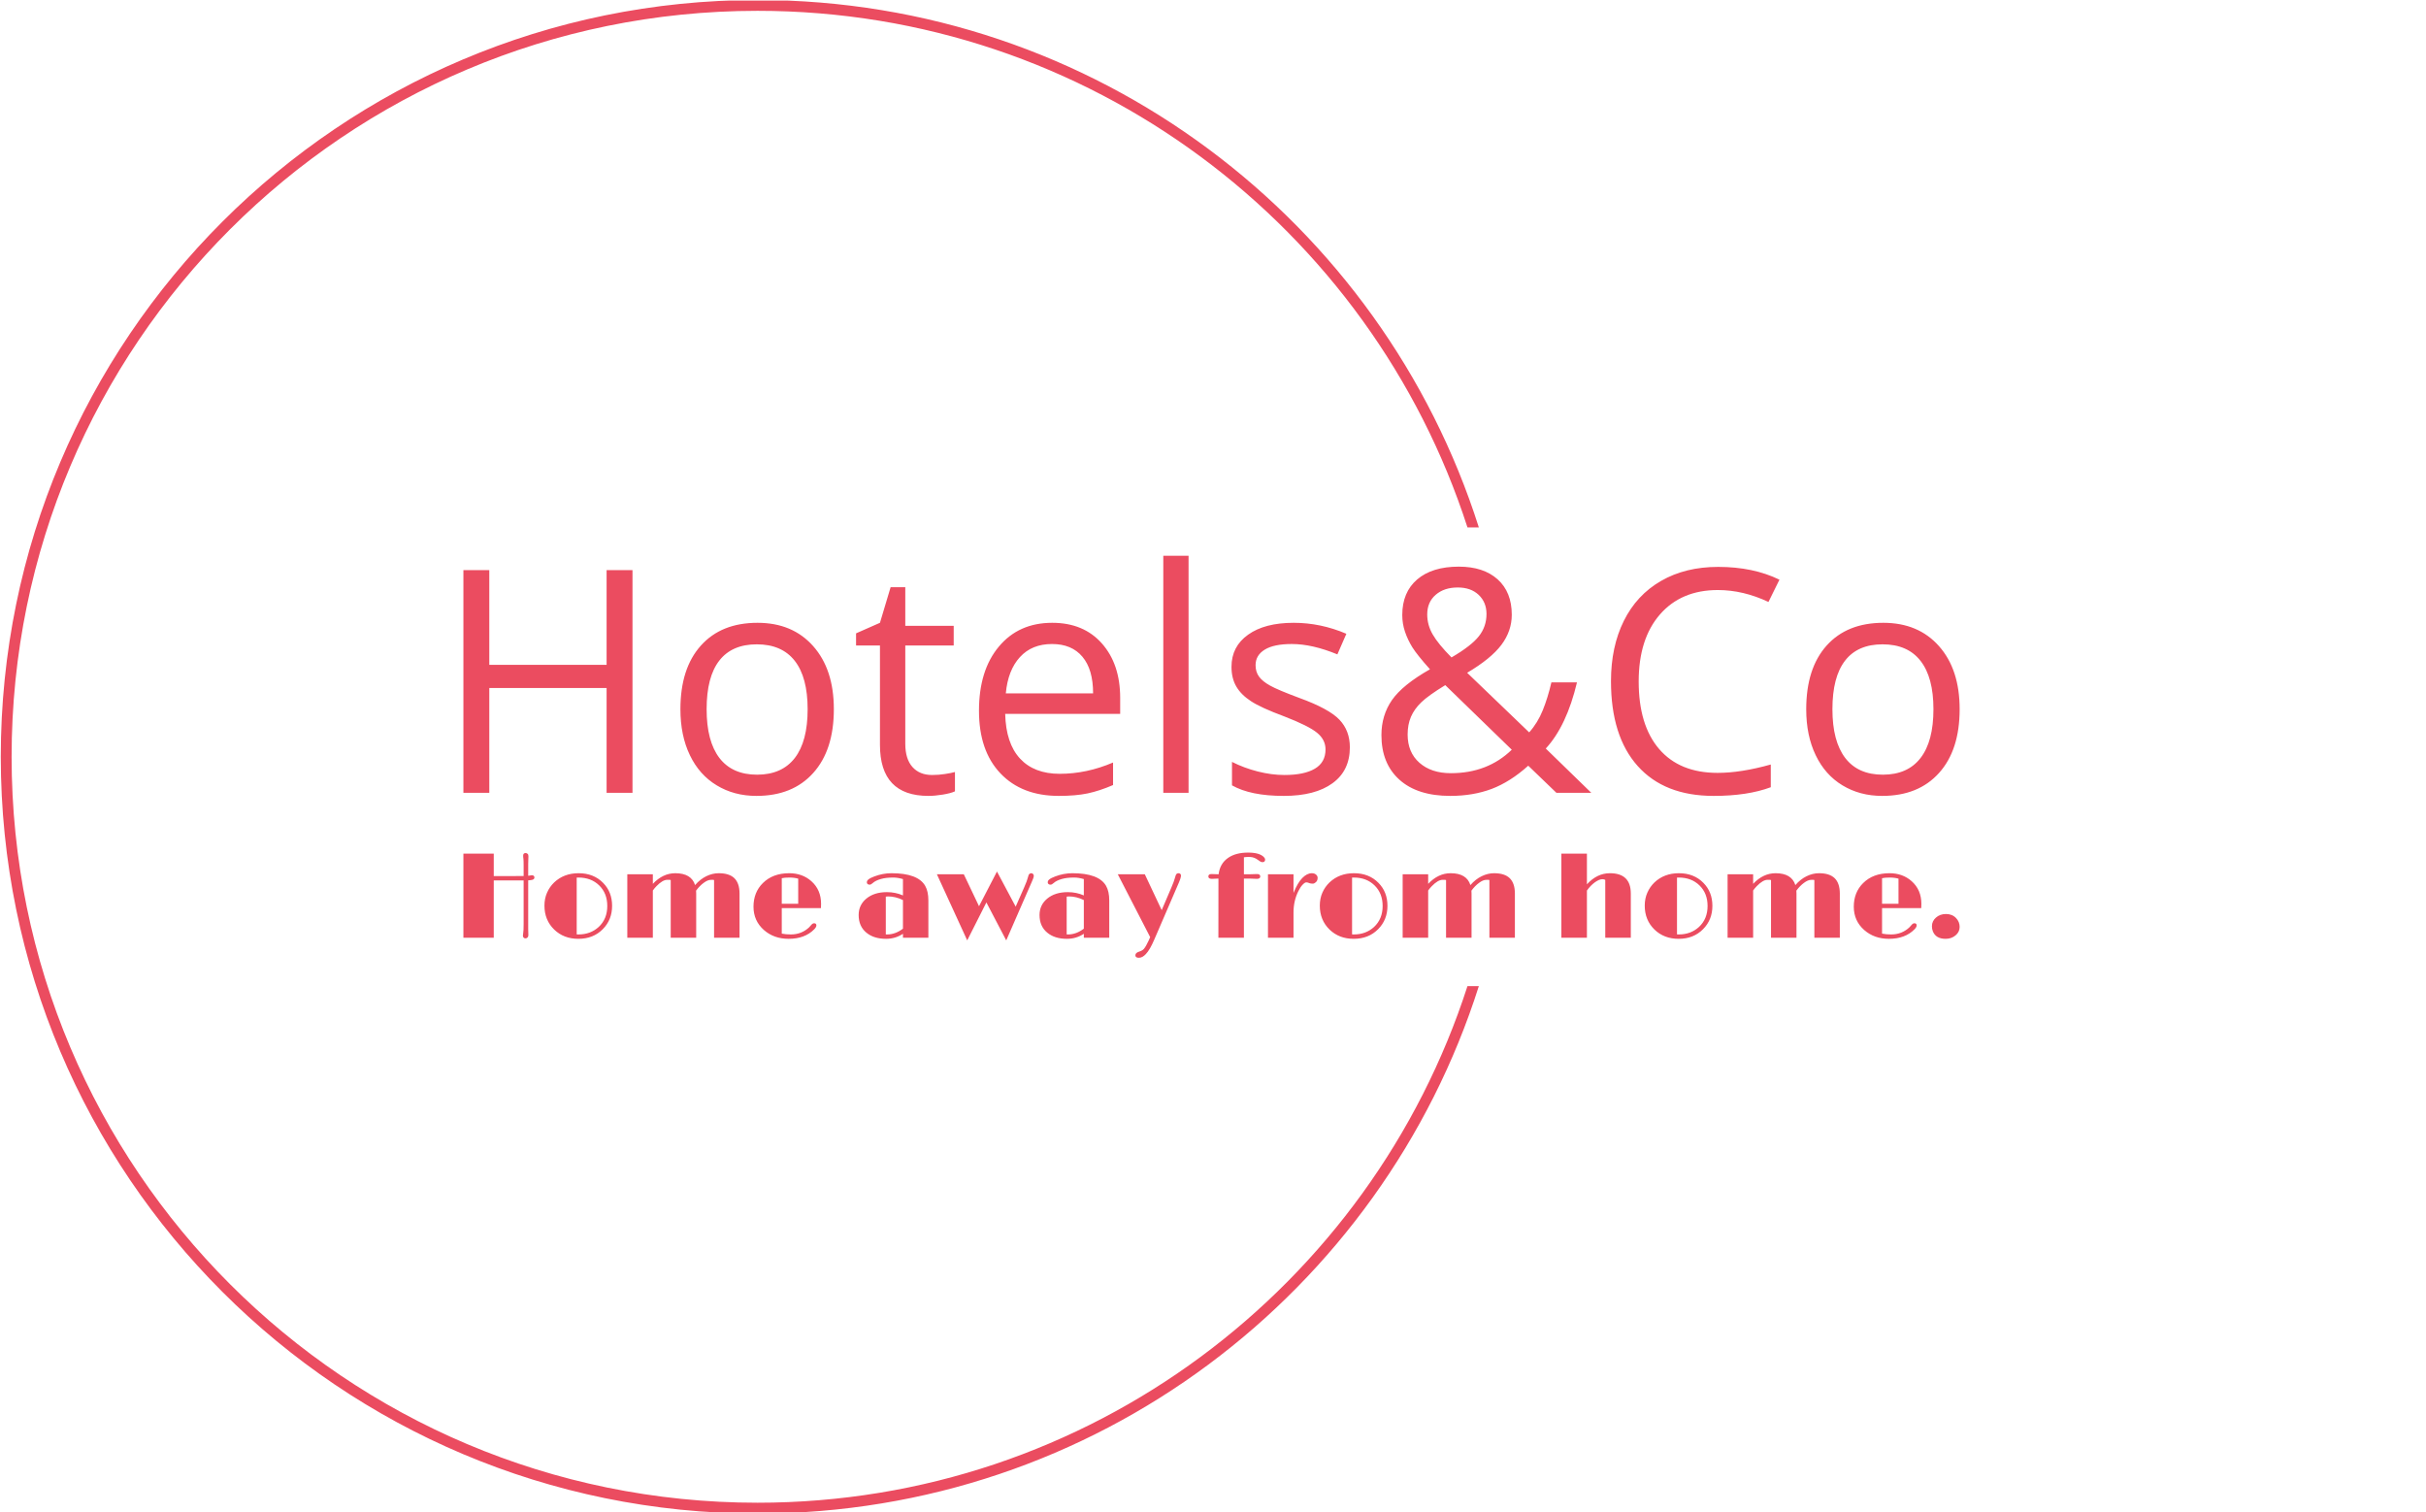<svg xmlns="http://www.w3.org/2000/svg" version="1.1" xmlns:xlink="http://www.w3.org/1999/xlink" xmlns:svgjs="http://svgjs.dev/svgjs" width="1500" height="935" viewBox="0 0 1500 935"><g transform="matrix(1,0,0,1,-0.909,0.379)"><svg viewBox="0 0 396 247" data-background-color="#ffffff" preserveAspectRatio="xMidYMid meet" height="935" width="1500" xmlns="http://www.w3.org/2000/svg" xmlns:xlink="http://www.w3.org/1999/xlink"><g id="tight-bounds" transform="matrix(1,0,0,1,0.24,-0.1)"><svg viewBox="0 0 395.52 247.2" height="247.2" width="395.52"><g><svg></svg></g><g><svg viewBox="0 0 395.52 247.2" height="247.2" width="395.52"><g transform="matrix(1,0,0,1,75.544,90.773)"><svg viewBox="0 0 244.431 65.655" height="65.655" width="244.431"><g><svg viewBox="0 0 244.431 65.655" height="65.655" width="244.431"><g><svg viewBox="0 0 244.431 65.655" height="65.655" width="244.431"><g><svg viewBox="0 0 244.431 65.655" height="65.655" width="244.431"><g id="textblocktransform"><svg viewBox="0 0 244.431 65.655" height="65.655" width="244.431" id="textblock"><g><svg viewBox="0 0 244.431 39.217" height="39.217" width="244.431"><g transform="matrix(1,0,0,1,0,0)"><svg width="244.431" viewBox="4.91 -37.99 239.8 38.48" height="39.217" data-palette-color="#eb4c60"><path d="M32.01-35.69L32.01 0 27.86 0 27.86-16.8 9.06-16.8 9.06 0 4.91 0 4.91-35.69 9.06-35.69 9.06-20.51 27.86-20.51 27.86-35.69 32.01-35.69ZM64.28-13.4L64.28-13.4Q64.28-6.86 60.98-3.19 57.69 0.49 51.88 0.49L51.88 0.49Q48.29 0.49 45.51-1.2 42.72-2.88 41.21-6.03 39.69-9.18 39.69-13.4L39.69-13.4Q39.69-19.95 42.97-23.6 46.24-27.25 52.05-27.25L52.05-27.25Q57.66-27.25 60.97-23.51 64.28-19.78 64.28-13.4ZM43.89-13.4L43.89-13.4Q43.89-8.28 45.94-5.59 48-2.91 51.98-2.91L51.98-2.91Q55.95-2.91 58.02-5.58 60.08-8.25 60.08-13.4L60.08-13.4Q60.08-18.51 58.02-21.15 55.95-23.8 51.93-23.8L51.93-23.8Q47.95-23.8 45.92-21.19 43.89-18.58 43.89-13.4ZM80.02-2.86L80.02-2.86Q81.1-2.86 82.1-3.02 83.1-3.17 83.69-3.34L83.69-3.34 83.69-0.24Q83.03 0.07 81.75 0.28 80.46 0.49 79.44 0.49L79.44 0.49Q71.67 0.49 71.67-7.69L71.67-7.69 71.67-23.61 67.84-23.61 67.84-25.56 71.67-27.25 73.38-32.96 75.73-32.96 75.73-26.76 83.49-26.76 83.49-23.61 75.73-23.61 75.73-7.86Q75.73-5.44 76.87-4.15 78.02-2.86 80.02-2.86ZM100.33 0.49L100.33 0.49Q94.4 0.49 90.97-3.13 87.54-6.74 87.54-13.16L87.54-13.16Q87.54-19.63 90.73-23.44 93.91-27.25 99.28-27.25L99.28-27.25Q104.31-27.25 107.24-23.94 110.17-20.63 110.17-15.21L110.17-15.21 110.17-12.65 91.74-12.65Q91.86-7.93 94.12-5.49 96.38-3.05 100.48-3.05L100.48-3.05Q104.8-3.05 109.03-4.86L109.03-4.86 109.03-1.25Q106.88-0.32 104.96 0.09 103.04 0.49 100.33 0.49ZM99.24-23.85L99.24-23.85Q96.01-23.85 94.1-21.75 92.18-19.65 91.84-15.94L91.84-15.94 105.83-15.94Q105.83-19.78 104.12-21.81 102.41-23.85 99.24-23.85ZM121.13-37.99L121.13 0 117.08 0 117.08-37.99 121.13-37.99ZM146.98-7.3L146.98-7.3Q146.98-3.56 144.2-1.54 141.42 0.49 136.39 0.49L136.39 0.49Q131.07 0.49 128.09-1.2L128.09-1.2 128.09-4.96Q130.02-3.98 132.23-3.42 134.44-2.86 136.49-2.86L136.49-2.86Q139.66-2.86 141.37-3.87 143.08-4.88 143.08-6.96L143.08-6.96Q143.08-8.52 141.72-9.63 140.37-10.74 136.44-12.26L136.44-12.26Q132.7-13.65 131.13-14.69 129.55-15.72 128.78-17.04 128.01-18.36 128.01-20.19L128.01-20.19Q128.01-23.46 130.68-25.35 133.34-27.25 137.98-27.25L137.98-27.25Q142.3-27.25 146.42-25.49L146.42-25.49 144.98-22.19Q140.95-23.85 137.68-23.85L137.68-23.85Q134.8-23.85 133.34-22.95 131.87-22.05 131.87-20.46L131.87-20.46Q131.87-19.38 132.42-18.63 132.97-17.87 134.19-17.19 135.41-16.5 138.88-15.21L138.88-15.21Q143.64-13.48 145.31-11.72 146.98-9.96 146.98-7.3ZM159.38-28.59L159.38-28.59Q159.38-26.9 160.26-25.38 161.14-23.85 163.27-21.7L163.27-21.7Q166.42-23.54 167.65-25.09 168.88-26.64 168.88-28.66L168.88-28.66Q168.88-30.54 167.62-31.73 166.37-32.91 164.27-32.91L164.27-32.91Q162.09-32.91 160.74-31.74 159.38-30.57 159.38-28.59ZM163.17-3.15L163.17-3.15Q169.05-3.15 172.93-6.91L172.93-6.91 162.27-17.26Q159.56-15.6 158.43-14.51 157.31-13.43 156.77-12.18 156.24-10.94 156.24-9.35L156.24-9.35Q156.24-6.49 158.13-4.82 160.02-3.15 163.17-3.15ZM152.04-9.25L152.04-9.25Q152.04-12.43 153.73-14.87 155.43-17.31 159.82-19.8L159.82-19.8Q157.75-22.12 157-23.32 156.26-24.51 155.82-25.81 155.38-27.1 155.38-28.49L155.38-28.49Q155.38-32.15 157.77-34.2 160.17-36.25 164.44-36.25L164.44-36.25Q168.39-36.25 170.66-34.22 172.93-32.18 172.93-28.54L172.93-28.54Q172.93-25.93 171.27-23.72 169.61-21.51 165.78-19.24L165.78-19.24 175.72-9.69Q177.08-11.21 177.9-13.24 178.72-15.28 179.28-17.7L179.28-17.7 183.38-17.7Q181.72-10.72 178.38-7.1L178.38-7.1 185.68 0 180.09 0 175.57-4.35Q172.69-1.76 169.71-0.63 166.73 0.49 163.07 0.49L163.07 0.49Q157.82 0.49 154.93-2.1 152.04-4.69 152.04-9.25ZM205.96-32.5L205.96-32.5Q200.08-32.5 196.67-28.58 193.27-24.66 193.27-17.85L193.27-17.85Q193.27-10.84 196.55-7.02 199.84-3.2 205.92-3.2L205.92-3.2Q209.65-3.2 214.44-4.54L214.44-4.54 214.44-0.9Q210.72 0.49 205.28 0.49L205.28 0.49Q197.39 0.49 193.11-4.3 188.83-9.08 188.83-17.9L188.83-17.9Q188.83-23.41 190.89-27.56 192.95-31.71 196.85-33.96 200.74-36.21 206.01-36.21L206.01-36.21Q211.63-36.21 215.83-34.16L215.83-34.16 214.07-30.59Q210.02-32.5 205.96-32.5ZM244.71-13.4L244.71-13.4Q244.71-6.86 241.41-3.19 238.11 0.49 232.3 0.49L232.3 0.49Q228.72 0.49 225.93-1.2 223.15-2.88 221.64-6.03 220.12-9.18 220.12-13.4L220.12-13.4Q220.12-19.95 223.39-23.6 226.66-27.25 232.48-27.25L232.48-27.25Q238.09-27.25 241.4-23.51 244.71-19.78 244.71-13.4ZM224.32-13.4L224.32-13.4Q224.32-8.28 226.37-5.59 228.42-2.91 232.4-2.91L232.4-2.91Q236.38-2.91 238.44-5.58 240.51-8.25 240.51-13.4L240.51-13.4Q240.51-18.51 238.44-21.15 236.38-23.8 232.35-23.8L232.35-23.8Q228.37-23.8 226.35-21.19 224.32-18.58 224.32-13.4Z" opacity="1" transform="matrix(1,0,0,1,0,0)" fill="#eb4c60" class="wordmark-text-0" data-fill-palette-color="primary" id="text-0"></path></svg></g></svg></g><g transform="matrix(1,0,0,1,0,48.475)"><svg viewBox="0 0 244.431 17.18" height="17.18" width="244.431"><g transform="matrix(1,0,0,1,0,0)"><svg width="244.431" viewBox="4.32 -34.99 615.11 43.24" height="17.18" data-palette-color="#eb4c60"><path d="M30.96-23.58L30.96-3.54 31.03-1.05Q31.03-0.42 30.66-0.07 30.3 0.27 29.82 0.27 29.35 0.27 29.06-0.05 28.78-0.37 28.78-0.85L28.78-0.85Q28.78-1.34 28.91-1.95L28.91-1.95Q29.08-2.71 29.08-5.74L29.08-5.74 29.08-23.56 16.8-23.56 16.8 0 4.32 0 4.32-34.55 16.8-34.55 16.8-25.34Q22.07-25.34 25.21-25.34 28.34-25.34 29.08-25.37L29.08-25.37 29.08-29.61Q29.08-31.74 29-32.37L29-32.37 28.91-33.11Q28.88-33.45 28.88-33.69L28.88-33.69Q28.88-34.81 29.91-34.81L29.91-34.81Q30.27-34.81 30.66-34.52 31.05-34.23 31.05-33.54L31.05-33.54 30.96-30.42 30.96-25.46 32.5-25.68Q32.93-25.68 33.23-25.43 33.52-25.17 33.52-24.76L33.52-24.76Q33.52-23.8 32.01-23.68L32.01-23.68Q31.74-23.63 31.48-23.62 31.23-23.61 30.96-23.58L30.96-23.58ZM37.64-13.18L37.64-13.18Q37.64-16.11 38.71-18.52 39.77-20.92 41.62-22.71L41.62-22.71Q45.63-26.51 51.68-26.51L51.68-26.51Q57.86-26.51 61.74-22.56L61.74-22.56Q65.45-18.82 65.45-13.11L65.45-13.11Q65.45-7.37 61.64-3.52L61.64-3.52Q57.71 0.46 51.58 0.46L51.58 0.46Q45.6 0.46 41.67-3.32L41.67-3.32Q37.64-7.23 37.64-13.18ZM50.9-24.71L50.9-1.37Q51.1-1.34 51.29-1.34L51.29-1.34 51.63-1.34Q56.56-1.34 59.91-4.39L59.91-4.39Q63.47-7.69 63.47-13.04L63.47-13.04Q63.47-18.26 60.13-21.51L60.13-21.51Q56.83-24.73 51.61-24.73L51.61-24.73 51.24-24.73Q51.07-24.73 50.9-24.71L50.9-24.71ZM99.97-19.34L99.97-19.34Q100.02-18.75 100.02-18.16L100.02-18.16 100.02 0 89.55 0 89.55-23.68Q89.28-23.8 88.91-23.8L88.91-23.8 88.13-23.8Q86.23-23.8 83.69-21.19L83.69-21.19Q82.91-20.39 82.2-19.41L82.2-19.41 82.2 0 71.7 0 71.7-26.07 82.2-26.07 82.2-22.14Q86.32-26.51 91.43-26.51L91.43-26.51Q98.02-26.51 99.56-21.63L99.56-21.63Q101.66-24.05 104.18-25.28 106.71-26.51 109.27-26.51L109.27-26.51Q113.64-26.51 115.74-24.44 117.84-22.36 117.84-18.16L117.84-18.16 117.84 0 107.37 0 107.37-23.71Q107.15-23.8 106.27-23.8 105.39-23.8 104.65-23.47 103.9-23.14 103.12-22.56L103.12-22.56Q101.41-21.31 99.97-19.34ZM148.48-5.93L148.48-5.93Q149.43-5.93 149.43-5.05L149.43-5.05Q149.43-4.39 148.58-3.49L148.58-3.49Q144.72 0.46 138.01 0.46L138.01 0.46Q131.97 0.46 127.85-3.17L127.85-3.17Q123.58-6.96 123.58-12.74L123.58-12.74Q123.58-18.65 127.43-22.46L127.43-22.46Q131.51-26.51 138.27-26.51L138.27-26.51Q143.69-26.51 147.38-23.22L147.38-23.22Q151.36-19.68 151.36-13.92L151.36-13.92Q151.36-13.09 151.31-12.16L151.31-12.16 135.2-12.16 135.2-1.68Q136.86-1.34 138.93-1.34L138.93-1.34Q143.33-1.34 146.43-4.25L146.43-4.25Q147.06-4.88 147.33-5.25L147.33-5.25Q147.89-5.93 148.48-5.93ZM141.96-13.94L141.96-24.27Q140.37-24.73 138.37-24.73 136.37-24.73 135.2-24.46L135.2-24.46 135.2-13.94 141.96-13.94ZM185.02 0L185.02-1.61Q181.9 0.46 178.09 0.46L178.09 0.46Q173.03 0.46 169.98-2.08L169.98-2.08Q166.81-4.69 166.81-9.33L166.81-9.33Q166.81-13.43 169.96-16.06L169.96-16.06Q173.18-18.73 178.43-18.73L178.43-18.73Q181.95-18.73 185.02-17.38L185.02-17.38 185.02-24.1Q182.8-24.73 181.1-24.73 179.41-24.73 178.23-24.58 177.06-24.44 176.01-24.15L176.01-24.15Q173.74-23.51 172.57-22.44L172.57-22.44Q171.89-21.8 171.33-21.8 170.76-21.8 170.47-22.08 170.18-22.36 170.18-22.71 170.18-23.05 170.3-23.33 170.42-23.61 170.76-23.9L170.76-23.9Q171.5-24.54 173.21-25.17L173.21-25.17Q176.75-26.51 180.31-26.51L180.31-26.51Q191.15-26.51 194.15-21.34L194.15-21.34Q195.47-19.04 195.47-15.31L195.47-15.31 195.47 0 185.02 0ZM185.02-3.71L185.02-15.48Q181.95-16.97 178.89-16.97L178.89-16.97Q178.41-16.97 177.97-16.89L177.97-16.89 177.97-1.37Q178.09-1.34 178.23-1.34 178.38-1.34 178.53-1.34L178.53-1.34Q181.87-1.34 185.02-3.71L185.02-3.71ZM211.44 1.1L198.98-26.07 210.04-26.07 216.29-12.94 223.67-27.2 231.36-12.77 234.85-20.68Q236.12-23.58 236.37-24.72 236.63-25.85 236.97-26.18 237.31-26.51 237.78-26.51 238.24-26.51 238.52-26.17 238.8-25.83 238.8-25.57 238.8-25.32 238.77-25.09 238.73-24.85 238.56-24.35 238.39-23.85 238-23L238-23 227.48 1.1 219.32-14.5 211.44 1.1ZM259.38 0L259.38-1.61Q256.26 0.46 252.45 0.46L252.45 0.46Q247.39 0.46 244.34-2.08L244.34-2.08Q241.17-4.69 241.17-9.33L241.17-9.33Q241.17-13.43 244.32-16.06L244.32-16.06Q247.54-18.73 252.79-18.73L252.79-18.73Q256.31-18.73 259.38-17.38L259.38-17.38 259.38-24.1Q257.16-24.73 255.46-24.73 253.77-24.73 252.59-24.58 251.42-24.44 250.37-24.15L250.37-24.15Q248.1-23.51 246.93-22.44L246.93-22.44Q246.25-21.8 245.69-21.8 245.12-21.8 244.83-22.08 244.54-22.36 244.54-22.71 244.54-23.05 244.66-23.33 244.78-23.61 245.12-23.9L245.12-23.9Q245.86-24.54 247.57-25.17L247.57-25.17Q251.11-26.51 254.67-26.51L254.67-26.51Q265.51-26.51 268.51-21.34L268.51-21.34Q269.83-19.04 269.83-15.31L269.83-15.31 269.83 0 259.38 0ZM259.38-3.71L259.38-15.48Q256.31-16.97 253.25-16.97L253.25-16.97Q252.77-16.97 252.33-16.89L252.33-16.89 252.33-1.37Q252.45-1.34 252.59-1.34 252.74-1.34 252.89-1.34L252.89-1.34Q256.23-1.34 259.38-3.71L259.38-3.71ZM282.01 5.76L282.01 5.76Q283.5 5.3 284.09 4.57L284.09 4.57Q284.92 3.59 286.09 1.05L286.09 1.05 286.65-0.24 273.34-26.07 284.45-26.07 291.39-11.33 295.39-20.68Q296.49-23.24 296.83-24.58 297.17-25.93 297.5-26.22 297.83-26.51 298.31-26.51 298.78-26.51 299.05-26.22 299.32-25.93 299.32-25.63 299.32-25.34 299.26-25.01 299.2-24.68 299.02-24.13 298.83-23.58 298.49-22.75L298.49-22.75 288.36 0.73Q286.55 4.98 284.89 6.71L284.89 6.71Q283.48 8.25 282.02 8.25 280.57 8.25 280.57 7.24 280.57 6.23 282.01 5.76ZM330.52-24.19L330.52-24.19 327.9-24.29 325.19-24.29 325.19 0 314.7 0 314.72-24.29 314.33-24.29 312.01-24.19Q310.57-24.19 310.57-25.18 310.57-26.17 311.89-26.17L311.89-26.17 314.79-26.07Q315.31-30.49 318.73-32.84L318.73-32.84Q321.85-34.99 326.9-34.99L326.9-34.99Q331.64-34.99 333.42-33.11L333.42-33.11Q333.91-32.59 333.91-32.13L333.91-32.13Q333.91-31.05 332.81-31.05L332.81-31.05Q332.27-31.05 331.76-31.42L331.76-31.42 330.88-32.03Q329.47-33.08 327.83-33.18L327.83-33.18Q327.39-33.2 326.92-33.2 326.44-33.2 326.02-33.15 325.61-33.11 325.19-33.06L325.19-33.06 325.19-26.07 327.32-26.07 330.59-26.17Q331.91-26.17 331.91-25.18 331.91-24.19 330.52-24.19ZM335.08 0L335.08-26.07 345.58-26.07 345.58-18.41Q347.26-22.58 349.2-24.55 351.14-26.51 353.1-26.51L353.1-26.51Q354.2-26.51 354.84-25.94 355.49-25.37 355.49-24.66 355.49-23.95 355.29-23.54 355.1-23.12 354.78-22.83L354.78-22.83Q354.12-22.22 353.54-22.22L353.54-22.22Q352.61-22.22 352.17-22.41L352.17-22.41Q351.41-22.75 350.83-22.75 350.24-22.75 349.34-21.81 348.43-20.87 347.6-19.21L347.6-19.21Q345.58-15.16 345.58-10.42L345.58-10.42 345.58 0 335.08 0ZM356.39-13.18L356.39-13.18Q356.39-16.11 357.45-18.52 358.51-20.92 360.37-22.71L360.37-22.71Q364.37-26.51 370.43-26.51L370.43-26.51Q376.61-26.51 380.49-22.56L380.49-22.56Q384.2-18.82 384.2-13.11L384.2-13.11Q384.2-7.37 380.39-3.52L380.39-3.52Q376.46 0.46 370.33 0.46L370.33 0.46Q364.35 0.46 360.42-3.32L360.42-3.32Q356.39-7.23 356.39-13.18ZM369.65-24.71L369.65-1.37Q369.84-1.34 370.04-1.34L370.04-1.34 370.38-1.34Q375.31-1.34 378.66-4.39L378.66-4.39Q382.22-7.69 382.22-13.04L382.22-13.04Q382.22-18.26 378.88-21.51L378.88-21.51Q375.58-24.73 370.36-24.73L370.36-24.73 369.99-24.73Q369.82-24.73 369.65-24.71L369.65-24.71ZM418.72-19.34L418.72-19.34Q418.77-18.75 418.77-18.16L418.77-18.16 418.77 0 408.29 0 408.29-23.68Q408.02-23.8 407.66-23.8L407.66-23.8 406.88-23.8Q404.97-23.8 402.43-21.19L402.43-21.19Q401.65-20.39 400.94-19.41L400.94-19.41 400.94 0 390.45 0 390.45-26.07 400.94-26.07 400.94-22.14Q405.07-26.51 410.17-26.51L410.17-26.51Q416.76-26.51 418.3-21.63L418.3-21.63Q420.4-24.05 422.93-25.28 425.46-26.51 428.02-26.51L428.02-26.51Q432.39-26.51 434.49-24.44 436.59-22.36 436.59-18.16L436.59-18.16 436.59 0 426.11 0 426.11-23.71Q425.9-23.8 425.02-23.8 424.14-23.8 423.39-23.47 422.65-23.14 421.87-22.56L421.87-22.56Q420.16-21.31 418.72-19.34ZM475.65-26.51L475.65-26.51Q484.24-26.51 484.24-18.16L484.24-18.16 484.24 0 473.74 0 473.74-23.75Q473.3-24.05 472.58-24.05 471.86-24.05 471.08-23.71 470.3-23.36 469.44-22.75L469.44-22.75Q467.61-21.41 466.2-19.38L466.2-19.38 466.2 0 455.7 0 455.7-34.55 466.2-34.55 466.2-21.95Q470.37-26.51 475.65-26.51ZM489.97-13.18L489.97-13.18Q489.97-16.11 491.04-18.52 492.1-20.92 493.95-22.71L493.95-22.71Q497.96-26.51 504.01-26.51L504.01-26.51Q510.19-26.51 514.07-22.56L514.07-22.56Q517.78-18.82 517.78-13.11L517.78-13.11Q517.78-7.37 513.97-3.52L513.97-3.52Q510.04 0.46 503.92 0.46L503.92 0.46Q497.93 0.46 494-3.32L494-3.32Q489.97-7.23 489.97-13.18ZM503.23-24.71L503.23-1.37Q503.43-1.34 503.62-1.34L503.62-1.34 503.96-1.34Q508.9-1.34 512.24-4.39L512.24-4.39Q515.8-7.69 515.8-13.04L515.8-13.04Q515.8-18.26 512.46-21.51L512.46-21.51Q509.16-24.73 503.94-24.73L503.94-24.73 503.57-24.73Q503.4-24.73 503.23-24.71L503.23-24.71ZM552.3-19.34L552.3-19.34Q552.35-18.75 552.35-18.16L552.35-18.16 552.35 0 541.88 0 541.88-23.68Q541.61-23.8 541.24-23.8L541.24-23.8 540.46-23.8Q538.56-23.8 536.02-21.19L536.02-21.19Q535.24-20.39 534.53-19.41L534.53-19.41 534.53 0 524.03 0 524.03-26.07 534.53-26.07 534.53-22.14Q538.65-26.51 543.76-26.51L543.76-26.51Q550.35-26.51 551.89-21.63L551.89-21.63Q553.99-24.05 556.51-25.28 559.04-26.51 561.6-26.51L561.6-26.51Q565.97-26.51 568.07-24.44 570.17-22.36 570.17-18.16L570.17-18.16 570.17 0 559.7 0 559.7-23.71Q559.48-23.8 558.6-23.8 557.72-23.8 556.98-23.47 556.23-23.14 555.45-22.56L555.45-22.56Q553.74-21.31 552.3-19.34ZM600.81-5.93L600.81-5.93Q601.76-5.93 601.76-5.05L601.76-5.05Q601.76-4.39 600.91-3.49L600.91-3.49Q597.05 0.46 590.34 0.46L590.34 0.46Q584.31 0.46 580.18-3.17L580.18-3.17Q575.91-6.96 575.91-12.74L575.91-12.74Q575.91-18.65 579.76-22.46L579.76-22.46Q583.84-26.51 590.6-26.51L590.6-26.51Q596.02-26.51 599.71-23.22L599.71-23.22Q603.69-19.68 603.69-13.92L603.69-13.92Q603.69-13.09 603.64-12.16L603.64-12.16 587.53-12.16 587.53-1.68Q589.19-1.34 591.26-1.34L591.26-1.34Q595.66-1.34 598.76-4.25L598.76-4.25Q599.39-4.88 599.66-5.25L599.66-5.25Q600.22-5.93 600.81-5.93ZM594.29-13.94L594.29-24.27Q592.7-24.73 590.7-24.73 588.7-24.73 587.53-24.46L587.53-24.46 587.53-13.94 594.29-13.94ZM608.4-2.66L608.4-2.66Q608.03-3.64 608.03-4.71 608.03-5.79 608.46-6.68 608.89-7.57 609.67-8.25L609.67-8.25Q611.33-9.74 613.82-9.74L613.82-9.74Q616.38-9.74 617.97-8.06L617.97-8.06Q619.43-6.52 619.43-4.44L619.43-4.44Q619.43-2.37 617.77-0.98L617.77-0.98Q616.07 0.46 613.67 0.46L613.67 0.46Q609.62 0.46 608.4-2.66Z" opacity="1" transform="matrix(1,0,0,1,0,0)" fill="#eb4c60" class="slogan-text-1" data-fill-palette-color="secondary" id="text-1"></path></svg></g></svg></g></svg></g></svg></g></svg></g></svg></g></svg></g><g><path d="M0 123.6c0-68.262 55.338-123.6 123.6-123.6 55.205 0 101.957 36.192 117.823 86.144h-1.858c-15.802-48.959-61.748-84.375-115.965-84.376-67.286 0-121.832 54.546-121.832 121.832 0 67.286 54.546 121.832 121.832 121.832 54.218 0 100.164-35.416 115.965-84.376h1.858c-15.866 49.951-62.618 86.144-117.823 86.144-68.262 0-123.6-55.338-123.6-123.6z" fill="#eb4c60" stroke="transparent" data-fill-palette-color="tertiary"></path></g></svg></g><defs></defs></svg><rect width="395.52" height="247.2" fill="none" stroke="none" visibility="hidden"></rect></g></svg></g></svg>